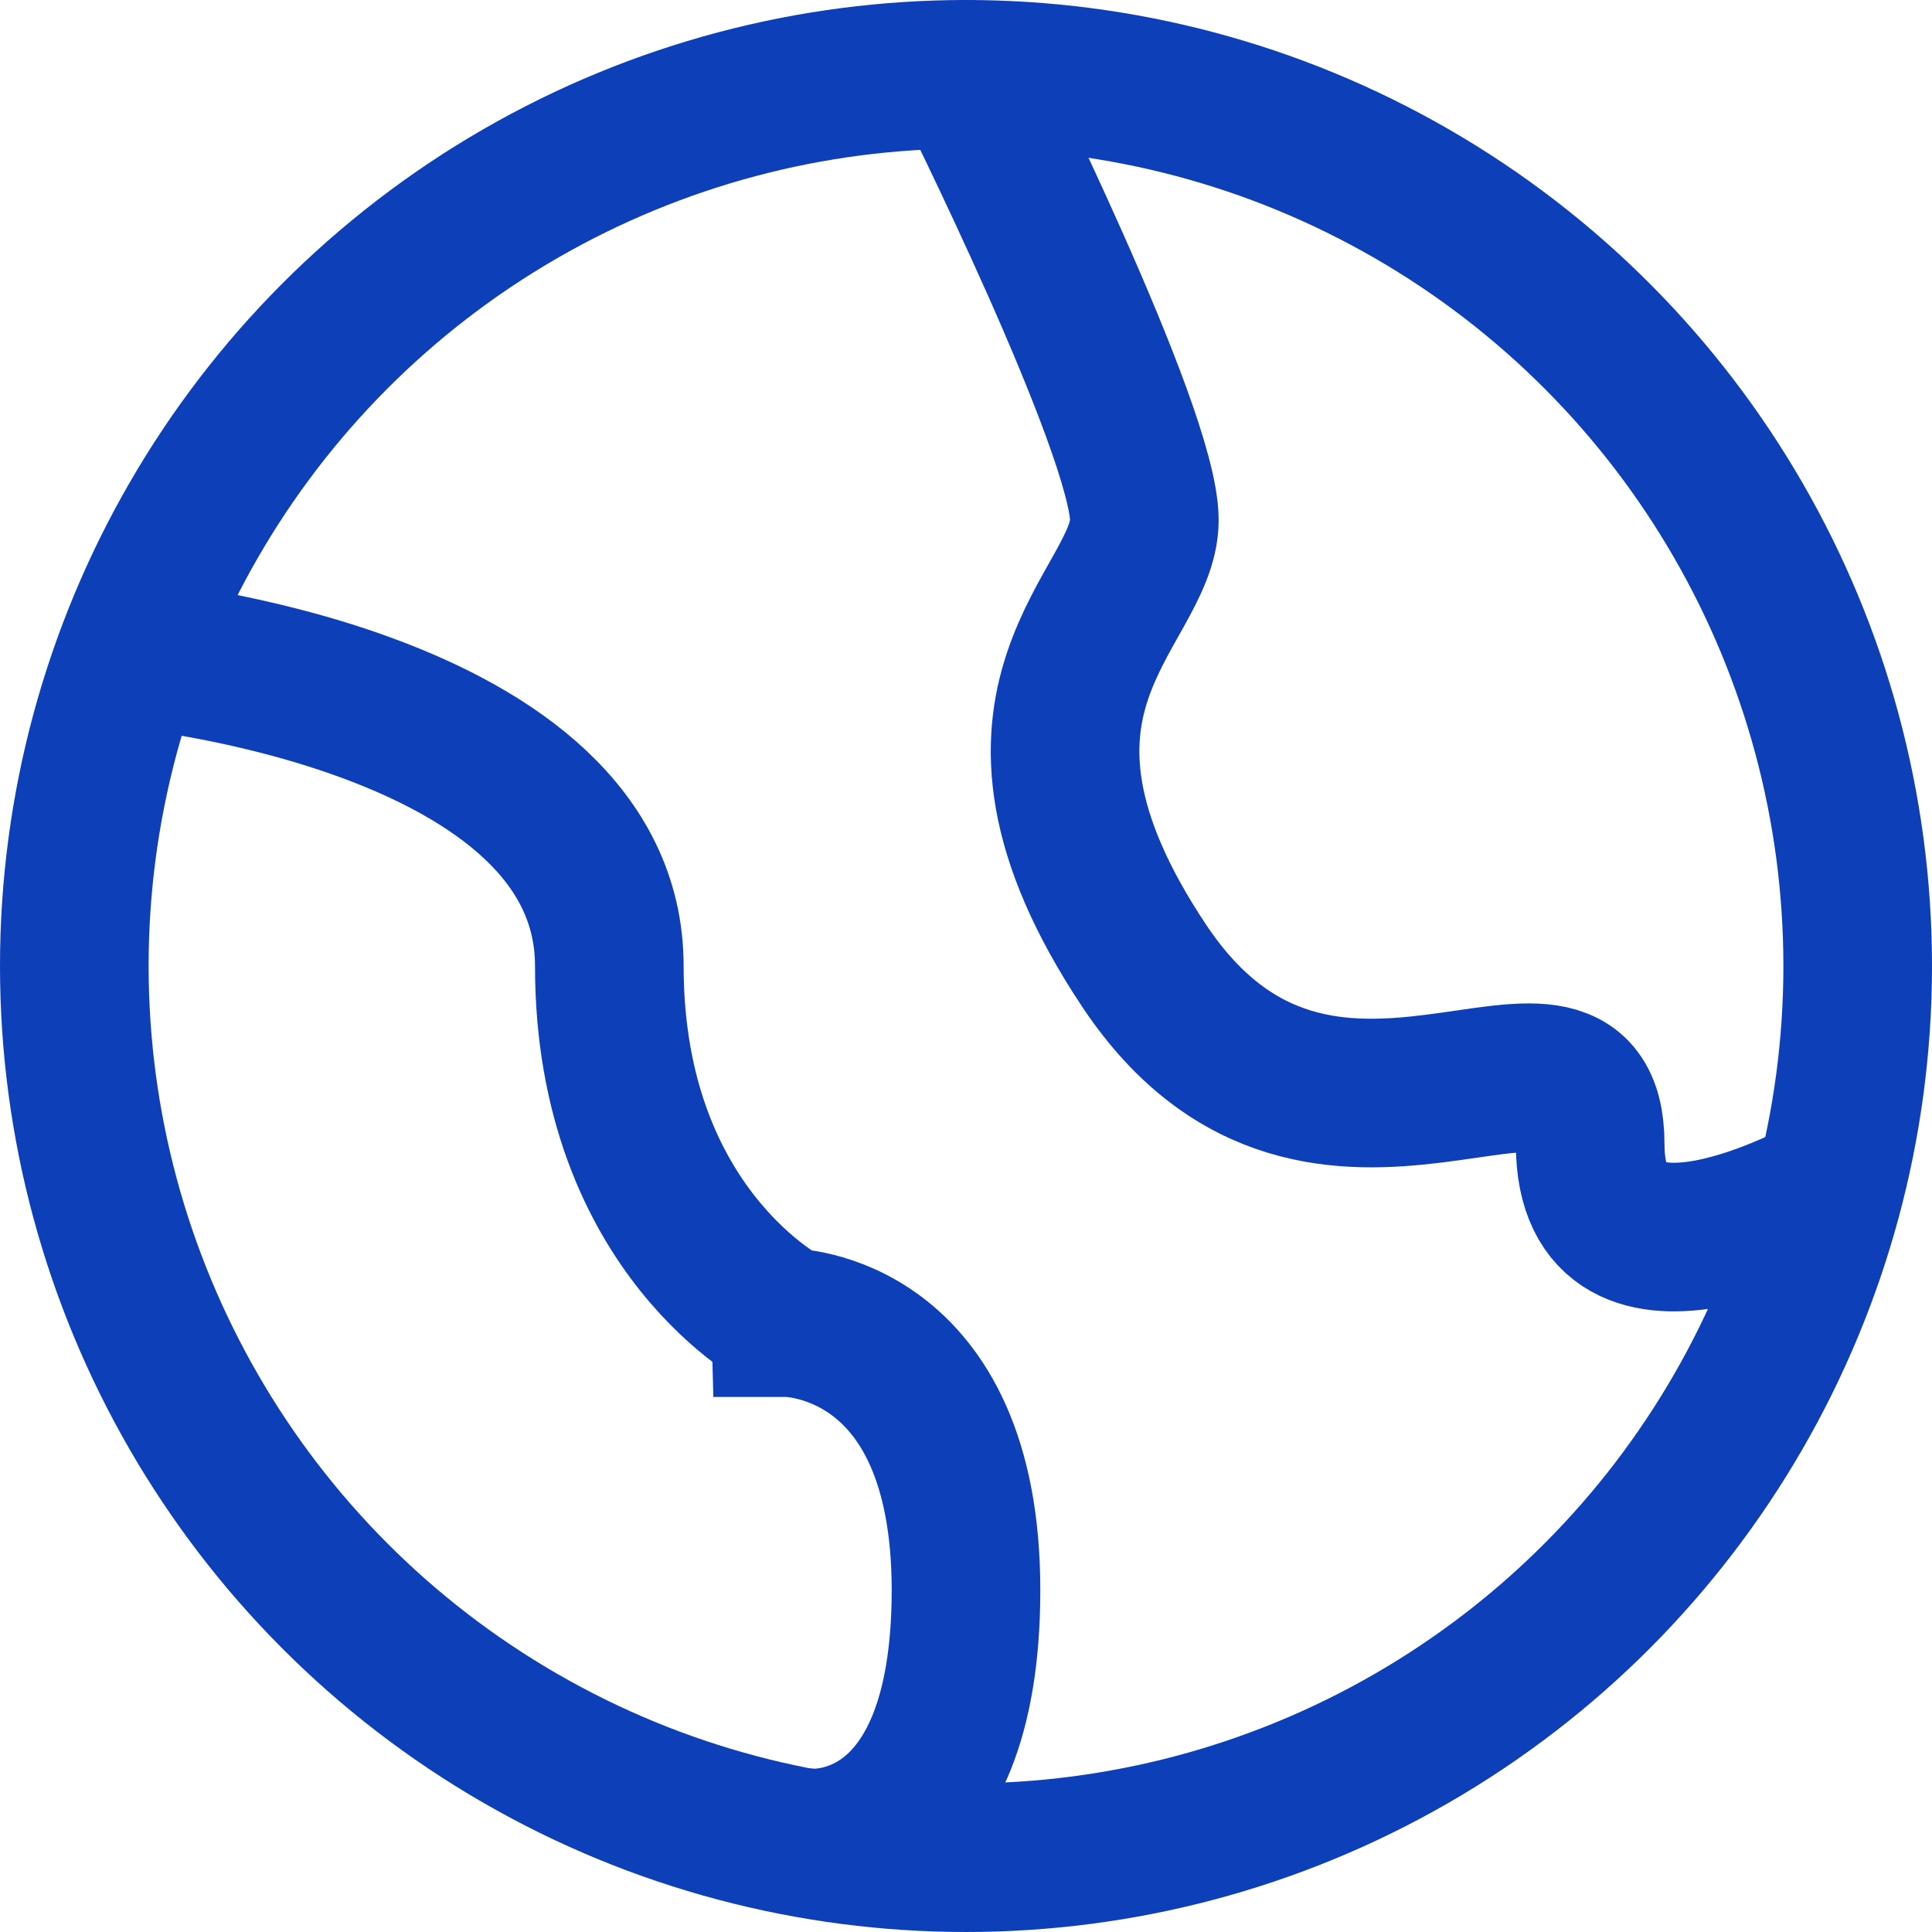 <?xml version="1.0" encoding="utf-8"?>
<!-- Generator: Adobe Illustrator 22.1.0, SVG Export Plug-In . SVG Version: 6.00 Build 0)  -->
<svg version="1.1" id="Layer_1" xmlns="http://www.w3.org/2000/svg" xmlns:xlink="http://www.w3.org/1999/xlink" x="0px" y="0px"
	 viewBox="0 0 26 26" style="enable-background:new 0 0 26 26;" xml:space="preserve">
<style type="text/css">
	.st0{fill:none;stroke:#0D3FB8;stroke-width:2;stroke-linecap:round;stroke-miterlimit:10;}
</style>
<title>Asset 44</title>
<g id="Layer_2_1_">
	<g id="Small_Icons">
		<circle class="st0" cx="13" cy="13" r="12"/>
		<path class="st0" d="M24.6,16c0,0-3.2,1.8-3.2-0.6s-3.6,1.2-6-2.4s0-4.8,0-6S13,1,13,1"/>
		<path class="st0" d="M10.9,24.8c0,0,2.1,0.2,2.1-3.4s-2.4-3.6-2.4-3.6S8.2,16.6,8.2,13S1.8,8.8,1.8,8.8"/>
	</g>
</g>
</svg>

